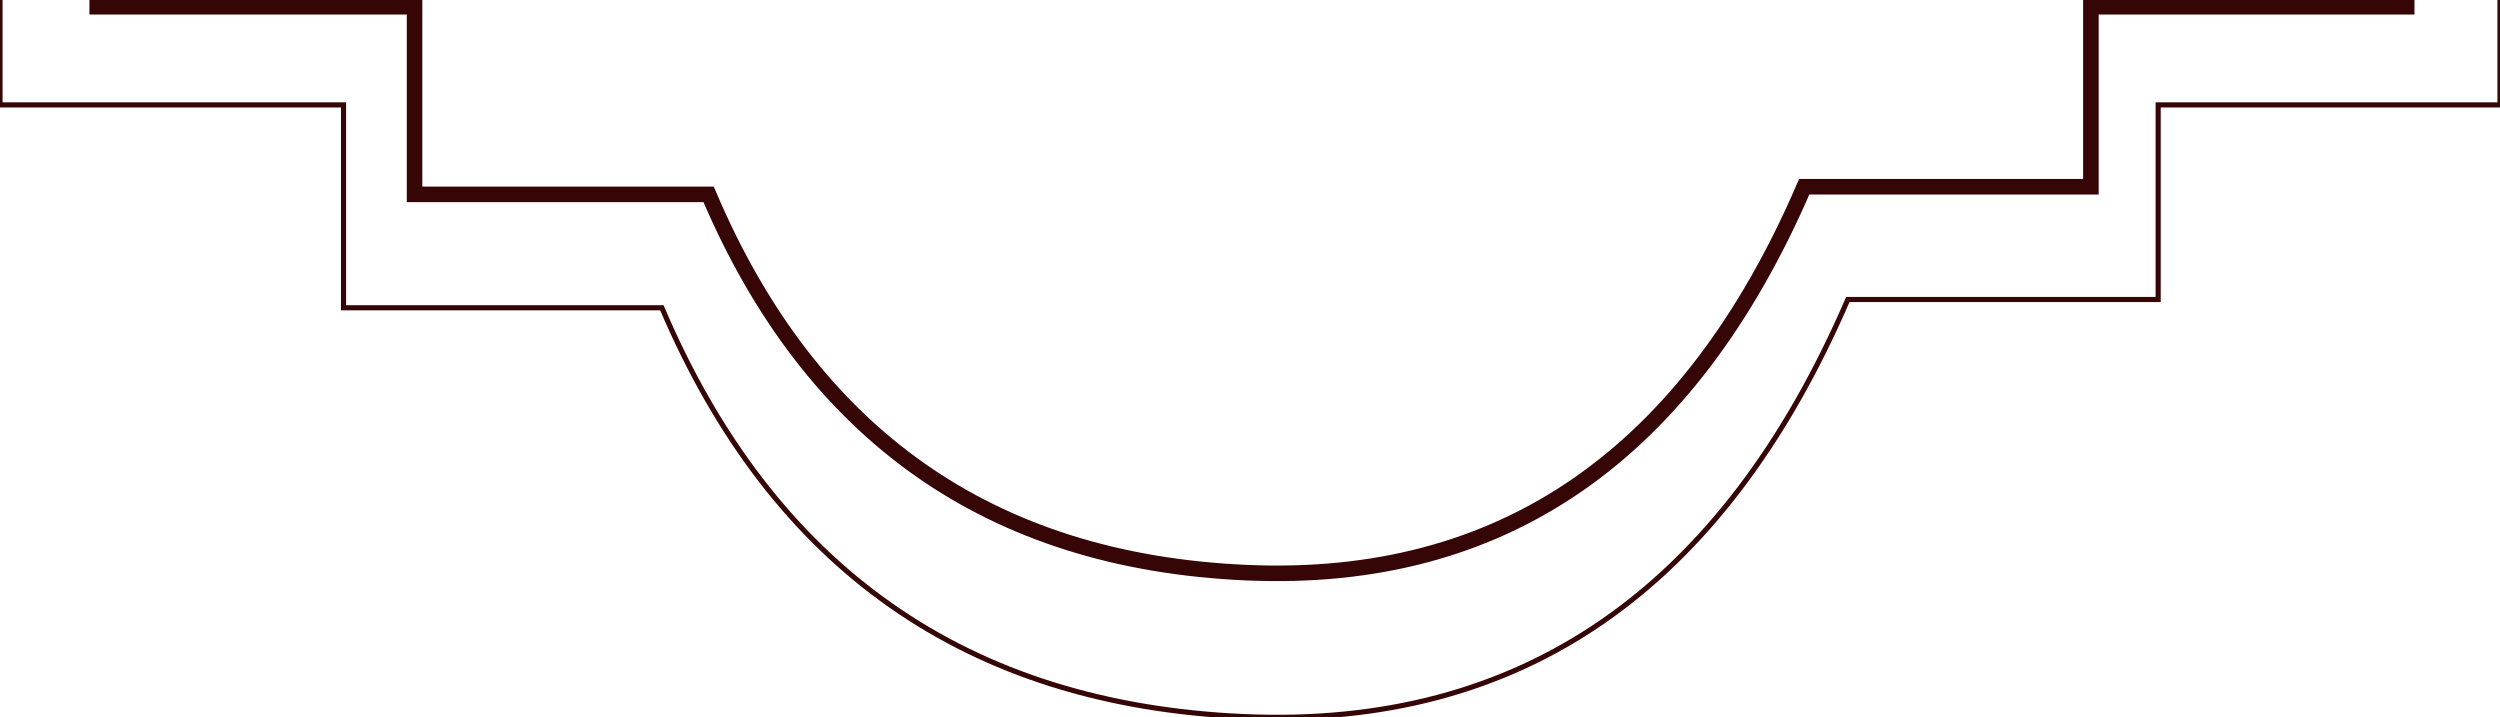<?xml version="1.0" encoding="UTF-8"?>
<svg width="1286px" height="369px" viewBox="0 0 1286 369" version="1.1" xmlns="http://www.w3.org/2000/svg" xmlns:xlink="http://www.w3.org/1999/xlink">
    <title>Desktop Copy</title>
    <g id="Desktop-Copy" stroke="none" stroke-width="1" fill="none" fill-rule="evenodd">
        <g id="tickets" transform="translate(0, -1653)" stroke="#360505">
            <g id="frame-border">
                <g id="Path">
                    <path d="M213.247,277.486 L364.512,277.486 C424.688,143.967 516.888,77.207 641.113,77.207 C765.338,77.207 860.997,143.967 928.09,277.486 L1075.557,277.486 L1075.557,366.93 L1238,366.93 L1238,1656.459 L1075.557,1656.459 L1075.557,1749.061 L928.09,1749.061 C868.498,1887.21 772.839,1953.38 641.113,1947.571 C509.387,1941.762 417.186,1876.901 364.512,1752.99 L213.247,1752.99 L213.247,1656.459 L50,1656.459 L50,366.93 L213.247,366.93 L213.247,277.486 Z" stroke-width="8"></path>
                    <path d="M176.714,216.476 L340.457,216.476 C405.596,72.159 505.402,0 639.875,0 C774.347,0 877.897,72.159 950.525,216.476 L1110.157,216.476 L1110.157,313.152 L1286,313.152 L1286,1706.966 L1110.157,1706.966 L1110.157,1807.056 L950.525,1807.056 C886.017,1956.378 782.467,2027.899 639.875,2021.62 C497.282,2015.341 397.476,1945.235 340.457,1811.303 L176.714,1811.303 L176.714,1706.966 L0,1706.966 L0,313.152 L176.714,313.152 L176.714,216.476 Z" stroke-width="2.64"></path>
                </g>
            </g>
        </g>
    </g>
</svg>